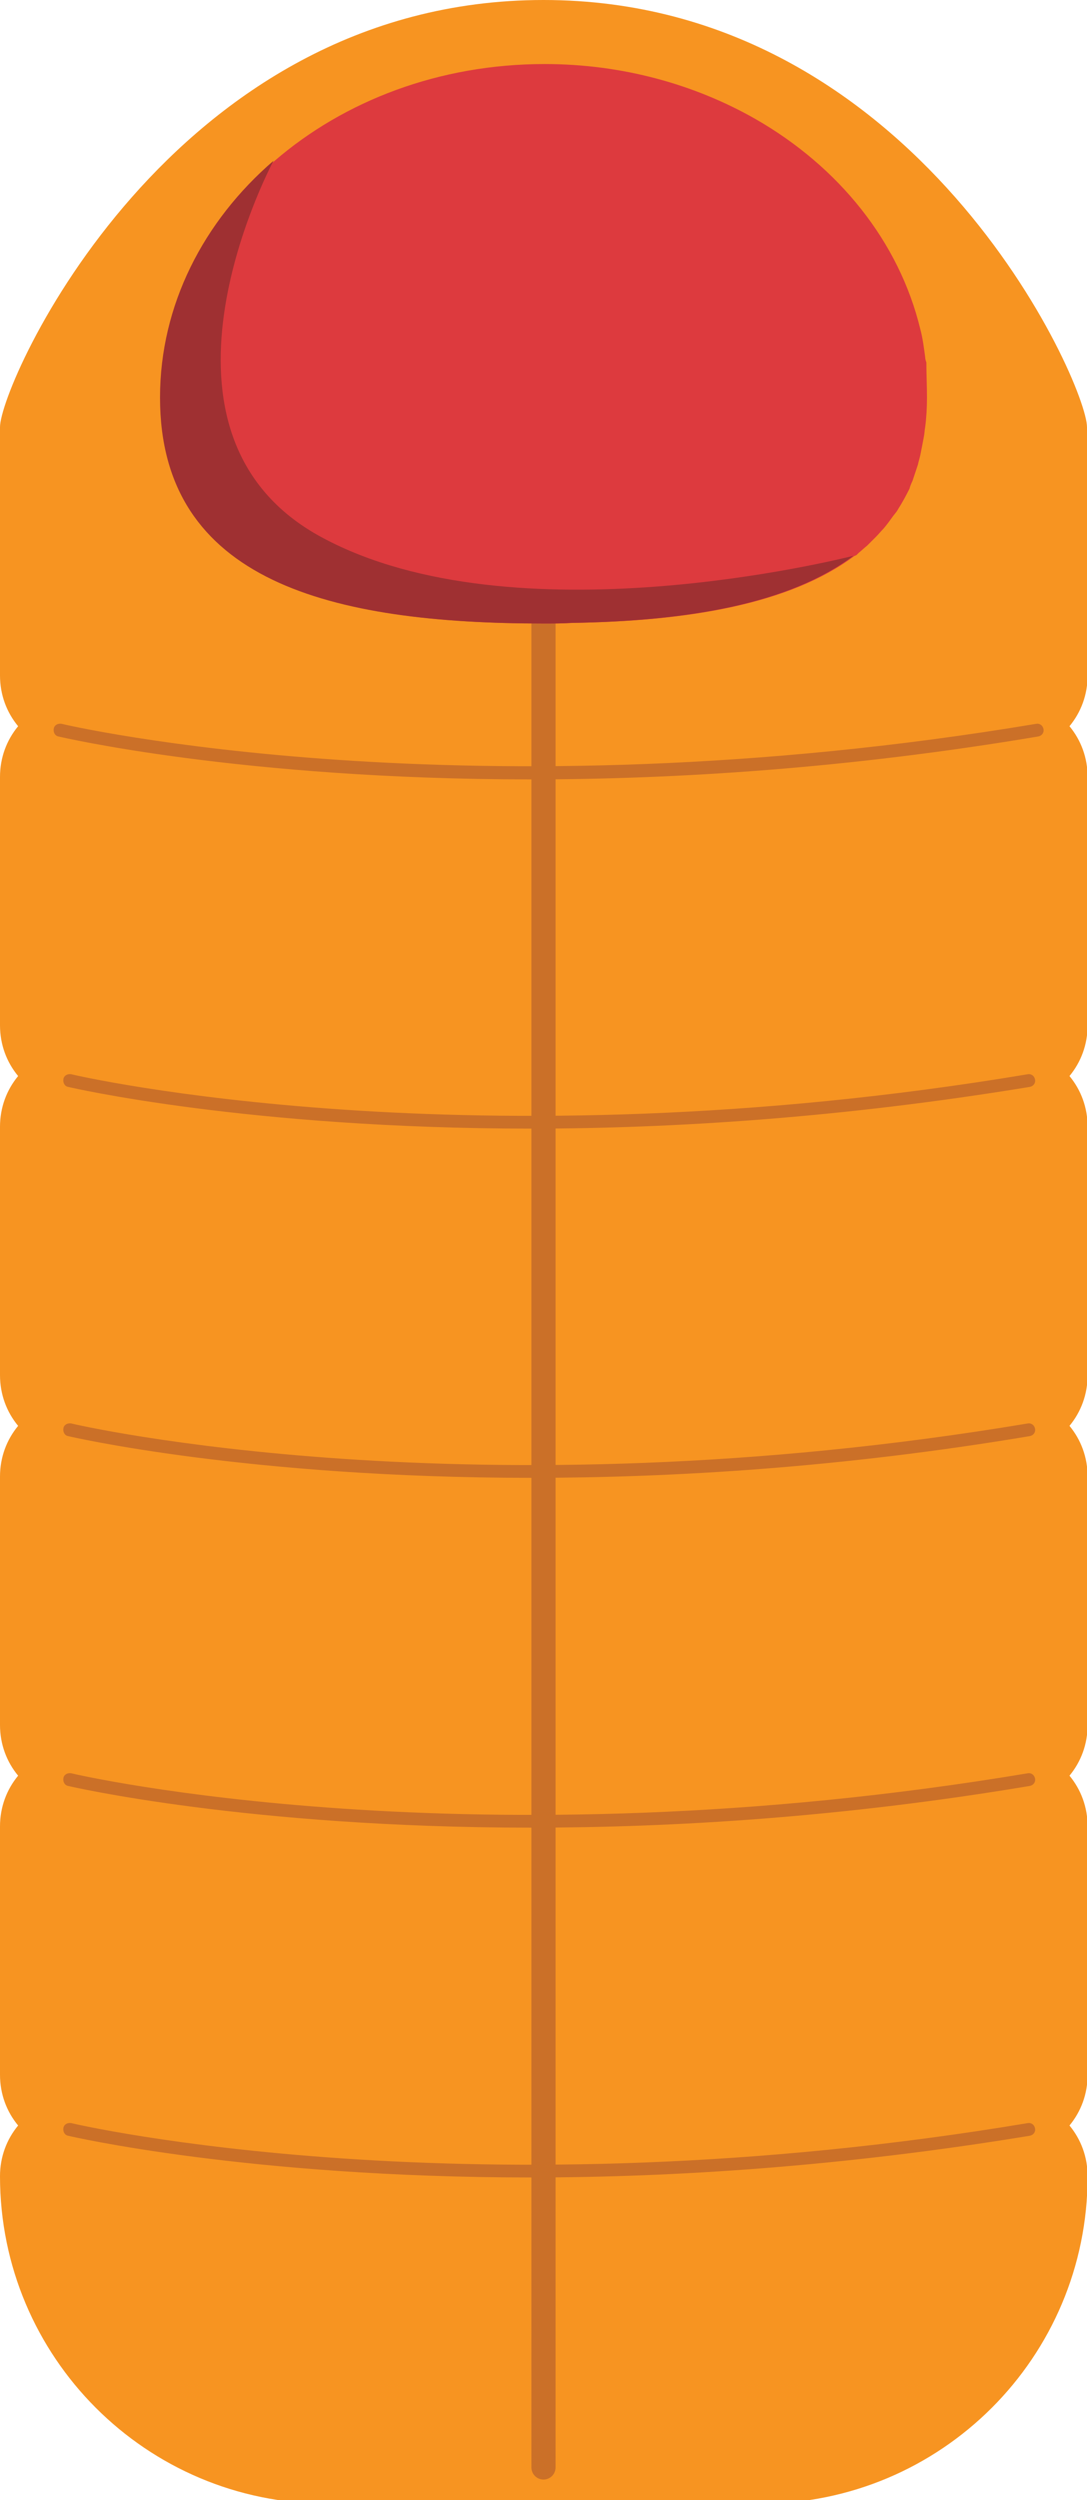<?xml version="1.0" encoding="utf-8"?>
<!-- Generator: Adobe Illustrator 25.2.1, SVG Export Plug-In . SVG Version: 6.00 Build 0)  -->
<svg version="1.1" id="Layer_1" xmlns="http://www.w3.org/2000/svg" xmlns:xlink="http://www.w3.org/1999/xlink" x="0px" y="0px"
	 viewBox="0 0 180 413.8" style="enable-background:new 0 0 180 413.8;" xml:space="preserve">
<style type="text/css">
	.st0{fill:#C06428;}
	.st1{fill:#9F3032;}
	.st2{fill:#DD3A3E;}
	.st3{fill:#7C2122;}
	.st4{fill:#F79421;}
	.st5{fill:#CB7028;}
	.st6{fill:#232426;}
	.st7{fill:#3A383A;}
	.st8{fill:#D8DADC;}
	.st9{fill:#FFFFFF;}
	.st10{fill:#D1DCDD;}
	.st11{fill:#1A1A1A;}
	.st12{fill:#CD2027;}
	.st13{fill:#010101;}
	.st14{fill:#E6E6E5;}
	.st15{fill:#9DCB3B;}
	.st16{fill:#D3D3D3;}
	.st17{fill:#4BC3C9;}
	.st18{fill:#B3B3B3;}
	.st19{opacity:0.59;}
	.st20{fill:#CCCCCC;}
	.st21{fill:#FAA61D;}
	.st22{fill:#E4841E;}
	.st23{fill:#CECECE;}
	.st24{fill:#F58021;}
	.st25{fill:#833615;}
	.st26{fill:#FBB580;}
	.st27{fill:#2A2523;}
	.st28{fill:url(#SVGID_1_);}
	.st29{fill:#4C4847;}
	.st30{fill:#77483C;}
	.st31{fill:#5F382D;}
</style>
<g>
	<path class="st4" d="M180,70.7C180,63.5,151.8,0,90,0S0,63.5,0,70.7v41.1c0,3.2,1.1,6.1,3,8.4c-1.9,2.3-3,5.2-3,8.4v41.1
		c0,3.2,1.1,6.1,3,8.4c-1.9,2.3-3,5.2-3,8.4v41.1c0,3.2,1.1,6.1,3,8.4c-1.9,2.3-3,5.2-3,8.4v41.1c0,3.2,1.1,6.1,3,8.4
		c-1.9,2.3-3,5.2-3,8.4v41.1c0,3.2,1.1,6.1,3,8.4c-1.9,2.3-3,5.2-3,8.4v0c0,29.9,24.2,54.2,54.2,54.2h71.7
		c29.9,0,54.2-24.2,54.2-54.2v0c0-3.2-1.1-6.1-3-8.4c1.9-2.3,3-5.2,3-8.4v-41.1c0-3.2-1.1-6.1-3-8.4c1.9-2.3,3-5.2,3-8.4v-41.1
		c0-3.2-1.1-6.1-3-8.4c1.9-2.3,3-5.2,3-8.4v-41.1c0-3.2-1.1-6.1-3-8.4c1.9-2.3,3-5.2,3-8.4v-41.1c0-3.2-1.1-6.1-3-8.4
		c1.9-2.3,3-5.2,3-8.4V70.7z"/>
	<path class="st5" d="M87.8,129c-47.8,0-77.7-7-78.1-7.1c-0.6-0.1-0.9-0.7-0.8-1.3c0.1-0.6,0.7-0.9,1.3-0.8
		c0.7,0.2,67.5,15.7,161.4,0c0.6-0.1,1.1,0.3,1.2,0.9c0.1,0.6-0.3,1.1-0.9,1.2C140.4,127.2,111.9,129,87.8,129L87.8,129z"/>
	<path class="st5" d="M87.9,186.8c-46.9,0-76.2-6.8-76.6-6.9c-0.6-0.1-0.9-0.7-0.8-1.3c0.1-0.6,0.7-0.9,1.3-0.8
		c0.7,0.2,66.3,15.4,158.4,0c0.6-0.1,1.1,0.3,1.2,0.9c0.1,0.6-0.3,1.1-0.9,1.2C139.5,185,111.5,186.8,87.9,186.8L87.9,186.8z"/>
	<path class="st5" d="M87.9,244.6c-46.9,0-76.2-6.8-76.6-6.9c-0.6-0.1-0.9-0.7-0.8-1.3c0.1-0.6,0.7-0.9,1.3-0.8
		c0.7,0.2,66.3,15.4,158.4,0c0.6-0.1,1.1,0.3,1.2,0.9c0.1,0.6-0.3,1.1-0.9,1.2C139.5,242.9,111.5,244.6,87.9,244.6L87.9,244.6z"/>
	<path class="st5" d="M87.9,302.5c-46.9,0-76.2-6.8-76.6-6.9c-0.6-0.1-0.9-0.7-0.8-1.3c0.1-0.6,0.7-0.9,1.3-0.8
		c0.7,0.2,66.3,15.4,158.4,0c0.6-0.1,1.1,0.3,1.2,0.9c0.1,0.6-0.3,1.1-0.9,1.2C139.5,300.8,111.5,302.5,87.9,302.5L87.9,302.5z"/>
	<path class="st5" d="M87.9,360.4c-46.9,0-76.2-6.8-76.6-6.9c-0.6-0.1-0.9-0.7-0.8-1.3c0.1-0.6,0.7-0.9,1.3-0.8
		c0.7,0.2,66.3,15.4,158.4,0c0.6-0.1,1.1,0.3,1.2,0.9c0.1,0.6-0.3,1.1-0.9,1.2C139.5,358.6,111.5,360.4,87.9,360.4L87.9,360.4z"/>
	<path class="st5" d="M90,410.4c-1.1,0-2-0.9-2-2V103.1c0-1.1,0.9-2,2-2c1.1,0,2,0.9,2,2v305.3C92,409.5,91.1,410.4,90,410.4
		L90,410.4z"/>
	<path class="st2" d="M153.5,65.8c0,1.7-0.1,3.4-0.3,4.9c-0.1,0.5-0.1,1-0.2,1.5c-0.2,1.1-0.4,2.1-0.6,3.1c-0.1,0.5-0.3,1.1-0.4,1.6
		c-0.3,0.9-0.6,1.8-0.9,2.7c-0.2,0.4-0.4,0.9-0.5,1.3c-0.6,1.2-1.2,2.3-1.9,3.4c-0.2,0.4-0.5,0.7-0.8,1.1c-0.5,0.7-1,1.4-1.6,2.1
		c-0.4,0.4-0.8,0.9-1.2,1.3c-0.5,0.5-1,1-1.5,1.5c-0.5,0.4-0.9,0.8-1.4,1.2c-0.1,0.1-0.3,0.3-0.4,0.4c-0.1,0-0.1,0-0.2,0.1
		c0,0,0,0-0.1,0c-10.7,8-27.5,10.8-46.7,11.1c-1.5,0.1-3.1,0.1-4.6,0.1c-35.1,0-63.5-6.9-63.5-37.4c0-15.3,7.2-29.2,18.8-39.2
		c0,0,0,0,0,0c11.5-9.9,27.2-16,44.7-16c12.9,0,24.9,3.4,34.9,9.1c13.8,7.9,23.8,20.3,27.3,34.8v0c0,0,0,0,0,0
		c0.4,1.5,0.6,3.1,0.8,4.6c0,0.3,0.1,0.6,0.2,0.9C153.4,61.9,153.5,63.9,153.5,65.8z"/>
	<path class="st1" d="M141.3,92c-10.7,8-27.5,10.8-46.7,11.1c-1.5,0.1-3.1,0.1-4.6,0.1c-35.1,0-63.5-6.9-63.5-37.4
		c0-15.3,7.2-29.2,18.8-39.2C44.4,28.3,21.6,72,53.4,89C85.2,106.1,139.2,92.5,141.3,92z"/>
</g>
</svg>
